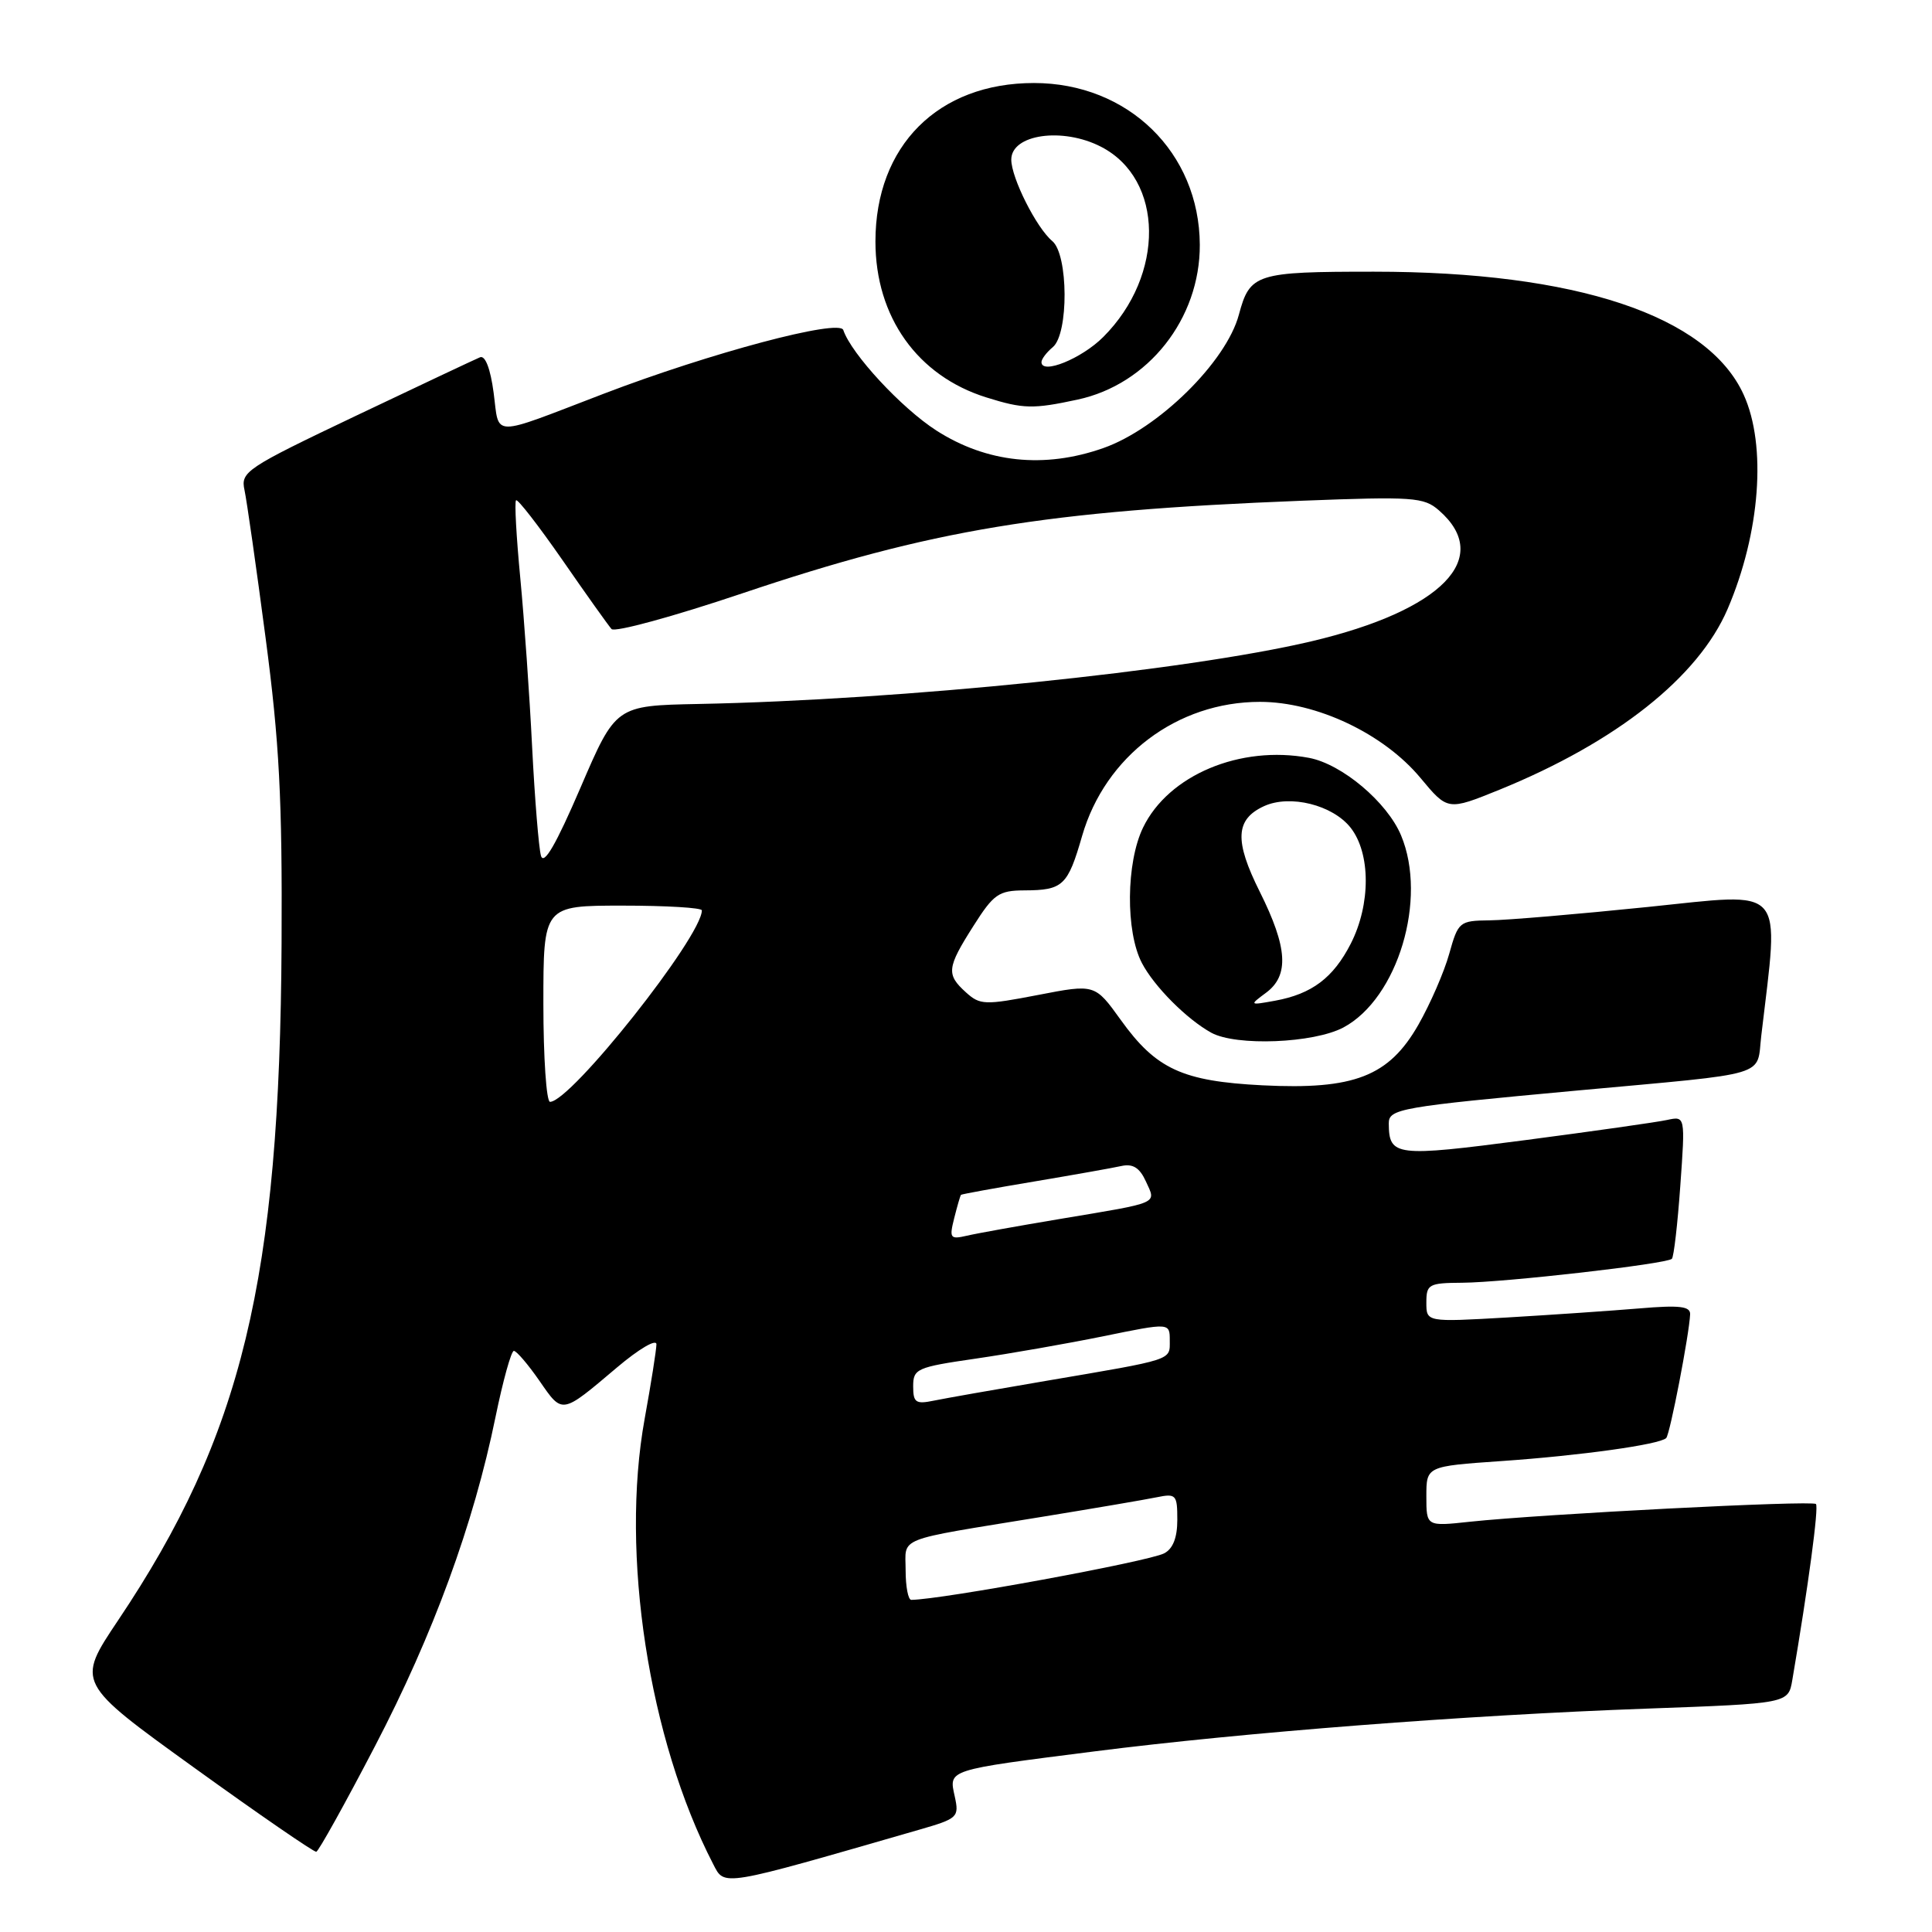 <?xml version="1.0" encoding="UTF-8" standalone="no"?>
<!DOCTYPE svg PUBLIC "-//W3C//DTD SVG 1.1//EN" "http://www.w3.org/Graphics/SVG/1.1/DTD/svg11.dtd" >
<svg xmlns="http://www.w3.org/2000/svg" xmlns:xlink="http://www.w3.org/1999/xlink" version="1.1" viewBox="0 0 256 256">
 <g >
 <path fill="currentColor"
d=" M 121.82 242.44 C 126.92 240.97 127.11 240.79 126.51 238.04 C 125.72 234.45 125.35 234.57 145.00 232.07 C 164.80 229.55 194.34 227.26 218.23 226.40 C 236.96 225.72 236.96 225.72 237.49 222.61 C 239.61 210.18 241.02 199.68 240.62 199.29 C 240.12 198.78 204.34 200.62 194.75 201.64 C 189.00 202.26 189.00 202.26 189.00 198.27 C 189.00 194.29 189.00 194.29 198.93 193.60 C 209.38 192.88 219.92 191.41 220.78 190.55 C 221.28 190.05 223.84 176.78 223.95 174.15 C 223.99 173.09 222.55 172.92 217.25 173.37 C 213.54 173.68 205.66 174.22 199.75 174.57 C 189.00 175.19 189.00 175.19 189.00 172.60 C 189.00 170.17 189.31 170.00 193.75 169.97 C 199.37 169.93 220.85 167.48 221.53 166.80 C 221.79 166.55 222.29 162.18 222.65 157.11 C 223.31 147.88 223.31 147.88 220.90 148.40 C 219.58 148.69 211.13 149.89 202.12 151.07 C 184.89 153.32 184.06 153.22 184.02 148.88 C 184.00 146.92 185.45 146.67 209.00 144.50 C 234.92 142.12 232.72 142.77 233.38 137.22 C 235.76 117.00 236.89 118.28 218.33 120.18 C 209.07 121.13 199.65 121.93 197.38 121.95 C 193.38 122.00 193.22 122.13 192.03 126.38 C 191.36 128.79 189.52 133.02 187.94 135.79 C 184.03 142.63 179.44 144.42 167.28 143.81 C 156.68 143.27 153.19 141.67 148.51 135.15 C 145.08 130.38 145.08 130.38 137.54 131.84 C 130.48 133.20 129.86 133.18 127.99 131.49 C 125.36 129.11 125.46 128.24 128.98 122.70 C 131.66 118.47 132.33 118.00 135.73 117.98 C 140.86 117.96 141.48 117.37 143.39 110.75 C 146.45 100.19 155.98 93.00 166.95 93.00 C 174.45 93.00 183.35 97.22 188.22 103.08 C 191.83 107.42 191.83 107.42 198.67 104.65 C 214.17 98.34 225.04 89.73 228.92 80.69 C 233.24 70.61 234.11 59.04 231.05 52.31 C 226.29 41.81 208.84 36.00 182.05 36.00 C 166.40 36.00 165.62 36.25 164.16 41.69 C 162.49 47.95 153.48 56.81 146.20 59.37 C 138.37 62.13 130.74 61.32 124.08 57.05 C 119.45 54.08 112.80 46.89 111.74 43.73 C 111.24 42.21 94.14 46.76 80.00 52.17 C 64.81 57.99 66.20 58.00 65.41 52.05 C 64.99 48.87 64.30 47.06 63.61 47.34 C 63.00 47.59 55.60 51.08 47.17 55.09 C 32.56 62.05 31.87 62.51 32.40 64.95 C 32.70 66.35 33.96 75.15 35.19 84.50 C 37.02 98.35 37.41 105.86 37.31 125.00 C 37.08 169.53 32.08 190.23 15.63 214.73 C 10.11 222.97 10.11 222.97 25.73 234.23 C 34.33 240.43 41.61 245.44 41.91 245.37 C 42.21 245.30 45.72 239.00 49.69 231.37 C 57.40 216.58 62.76 201.95 65.66 187.75 C 66.65 182.94 67.74 179.00 68.09 179.00 C 68.44 179.00 69.97 180.79 71.49 182.98 C 74.56 187.42 74.36 187.45 81.75 181.20 C 84.67 178.73 86.99 177.37 86.98 178.13 C 86.97 178.88 86.27 183.32 85.42 188.00 C 82.17 205.91 85.95 230.46 94.50 247.00 C 96.04 249.98 95.32 250.09 121.82 242.44 Z  M 178.02 136.14 C 185.22 132.28 189.17 119.12 185.65 110.70 C 183.81 106.29 177.81 101.24 173.45 100.42 C 164.33 98.71 154.82 102.71 151.46 109.66 C 149.21 114.31 149.13 123.44 151.31 127.61 C 152.93 130.71 157.24 135.04 160.50 136.84 C 163.80 138.65 174.08 138.24 178.02 136.14 Z  M 142.78 52.95 C 152.15 50.94 159.02 42.24 158.98 32.43 C 158.92 20.21 149.48 11.00 137.00 11.00 C 124.31 11.00 116.00 19.31 116.00 32.00 C 116.00 42.00 121.58 49.83 130.73 52.67 C 135.59 54.19 136.89 54.22 142.78 52.95 Z  M 120.00 208.08 C 120.00 203.57 118.39 204.20 138.00 201.00 C 144.88 199.88 151.74 198.71 153.25 198.40 C 155.84 197.87 156.00 198.05 156.00 201.39 C 156.00 203.75 155.42 205.23 154.25 205.83 C 152.11 206.92 124.78 211.95 120.75 211.99 C 120.34 212.00 120.00 210.24 120.00 208.08 Z  M 121.00 183.69 C 121.00 181.37 121.47 181.16 129.25 180.03 C 133.79 179.37 141.44 178.03 146.25 177.05 C 155.00 175.26 155.00 175.26 155.00 177.61 C 155.00 180.29 155.67 180.07 138.50 182.99 C 131.90 184.11 125.26 185.28 123.75 185.59 C 121.34 186.09 121.00 185.85 121.00 183.69 Z  M 126.44 161.40 C 126.84 159.81 127.24 158.42 127.34 158.32 C 127.44 158.23 131.79 157.43 137.01 156.56 C 142.23 155.68 147.44 154.76 148.60 154.50 C 150.12 154.17 151.01 154.73 151.84 156.55 C 153.21 159.56 153.85 159.28 140.50 161.51 C 135.00 162.43 129.42 163.43 128.11 163.74 C 125.89 164.25 125.77 164.07 126.44 161.40 Z  M 72.00 133.00 C 72.00 120.00 72.00 120.00 82.50 120.00 C 88.28 120.00 93.00 120.28 93.00 120.63 C 93.00 124.10 75.64 146.00 72.88 146.00 C 72.40 146.00 72.00 140.15 72.00 133.00 Z  M 71.68 113.39 C 71.39 112.35 70.86 105.88 70.51 99.00 C 70.17 92.12 69.46 82.04 68.94 76.59 C 68.42 71.14 68.16 66.50 68.38 66.29 C 68.59 66.08 71.35 69.64 74.52 74.20 C 77.68 78.77 80.61 82.88 81.03 83.35 C 81.45 83.82 89.24 81.69 98.33 78.63 C 123.48 70.16 138.51 67.68 172.50 66.35 C 187.25 65.78 188.67 65.88 190.66 67.62 C 197.89 73.91 191.09 80.89 173.76 84.98 C 157.08 88.91 119.52 92.75 92.55 93.28 C 81.59 93.50 81.59 93.50 76.91 104.39 C 73.67 111.92 72.06 114.70 71.68 113.39 Z  M 167.75 131.55 C 170.85 129.26 170.62 125.56 166.93 118.17 C 163.54 111.39 163.68 108.56 167.51 106.81 C 170.95 105.25 176.58 106.66 178.96 109.67 C 181.63 113.07 181.64 119.82 178.99 125.03 C 176.67 129.57 173.83 131.71 168.95 132.60 C 165.54 133.22 165.52 133.20 167.75 131.55 Z  M 138.00 47.98 C 138.00 47.58 138.68 46.68 139.50 46.00 C 141.62 44.24 141.57 33.72 139.43 31.94 C 137.34 30.20 134.00 23.57 134.00 21.15 C 134.00 17.79 140.81 16.82 145.90 19.45 C 154.25 23.76 154.39 36.45 146.19 44.65 C 143.33 47.52 138.00 49.68 138.00 47.98 Z "/>
</g>
</svg>